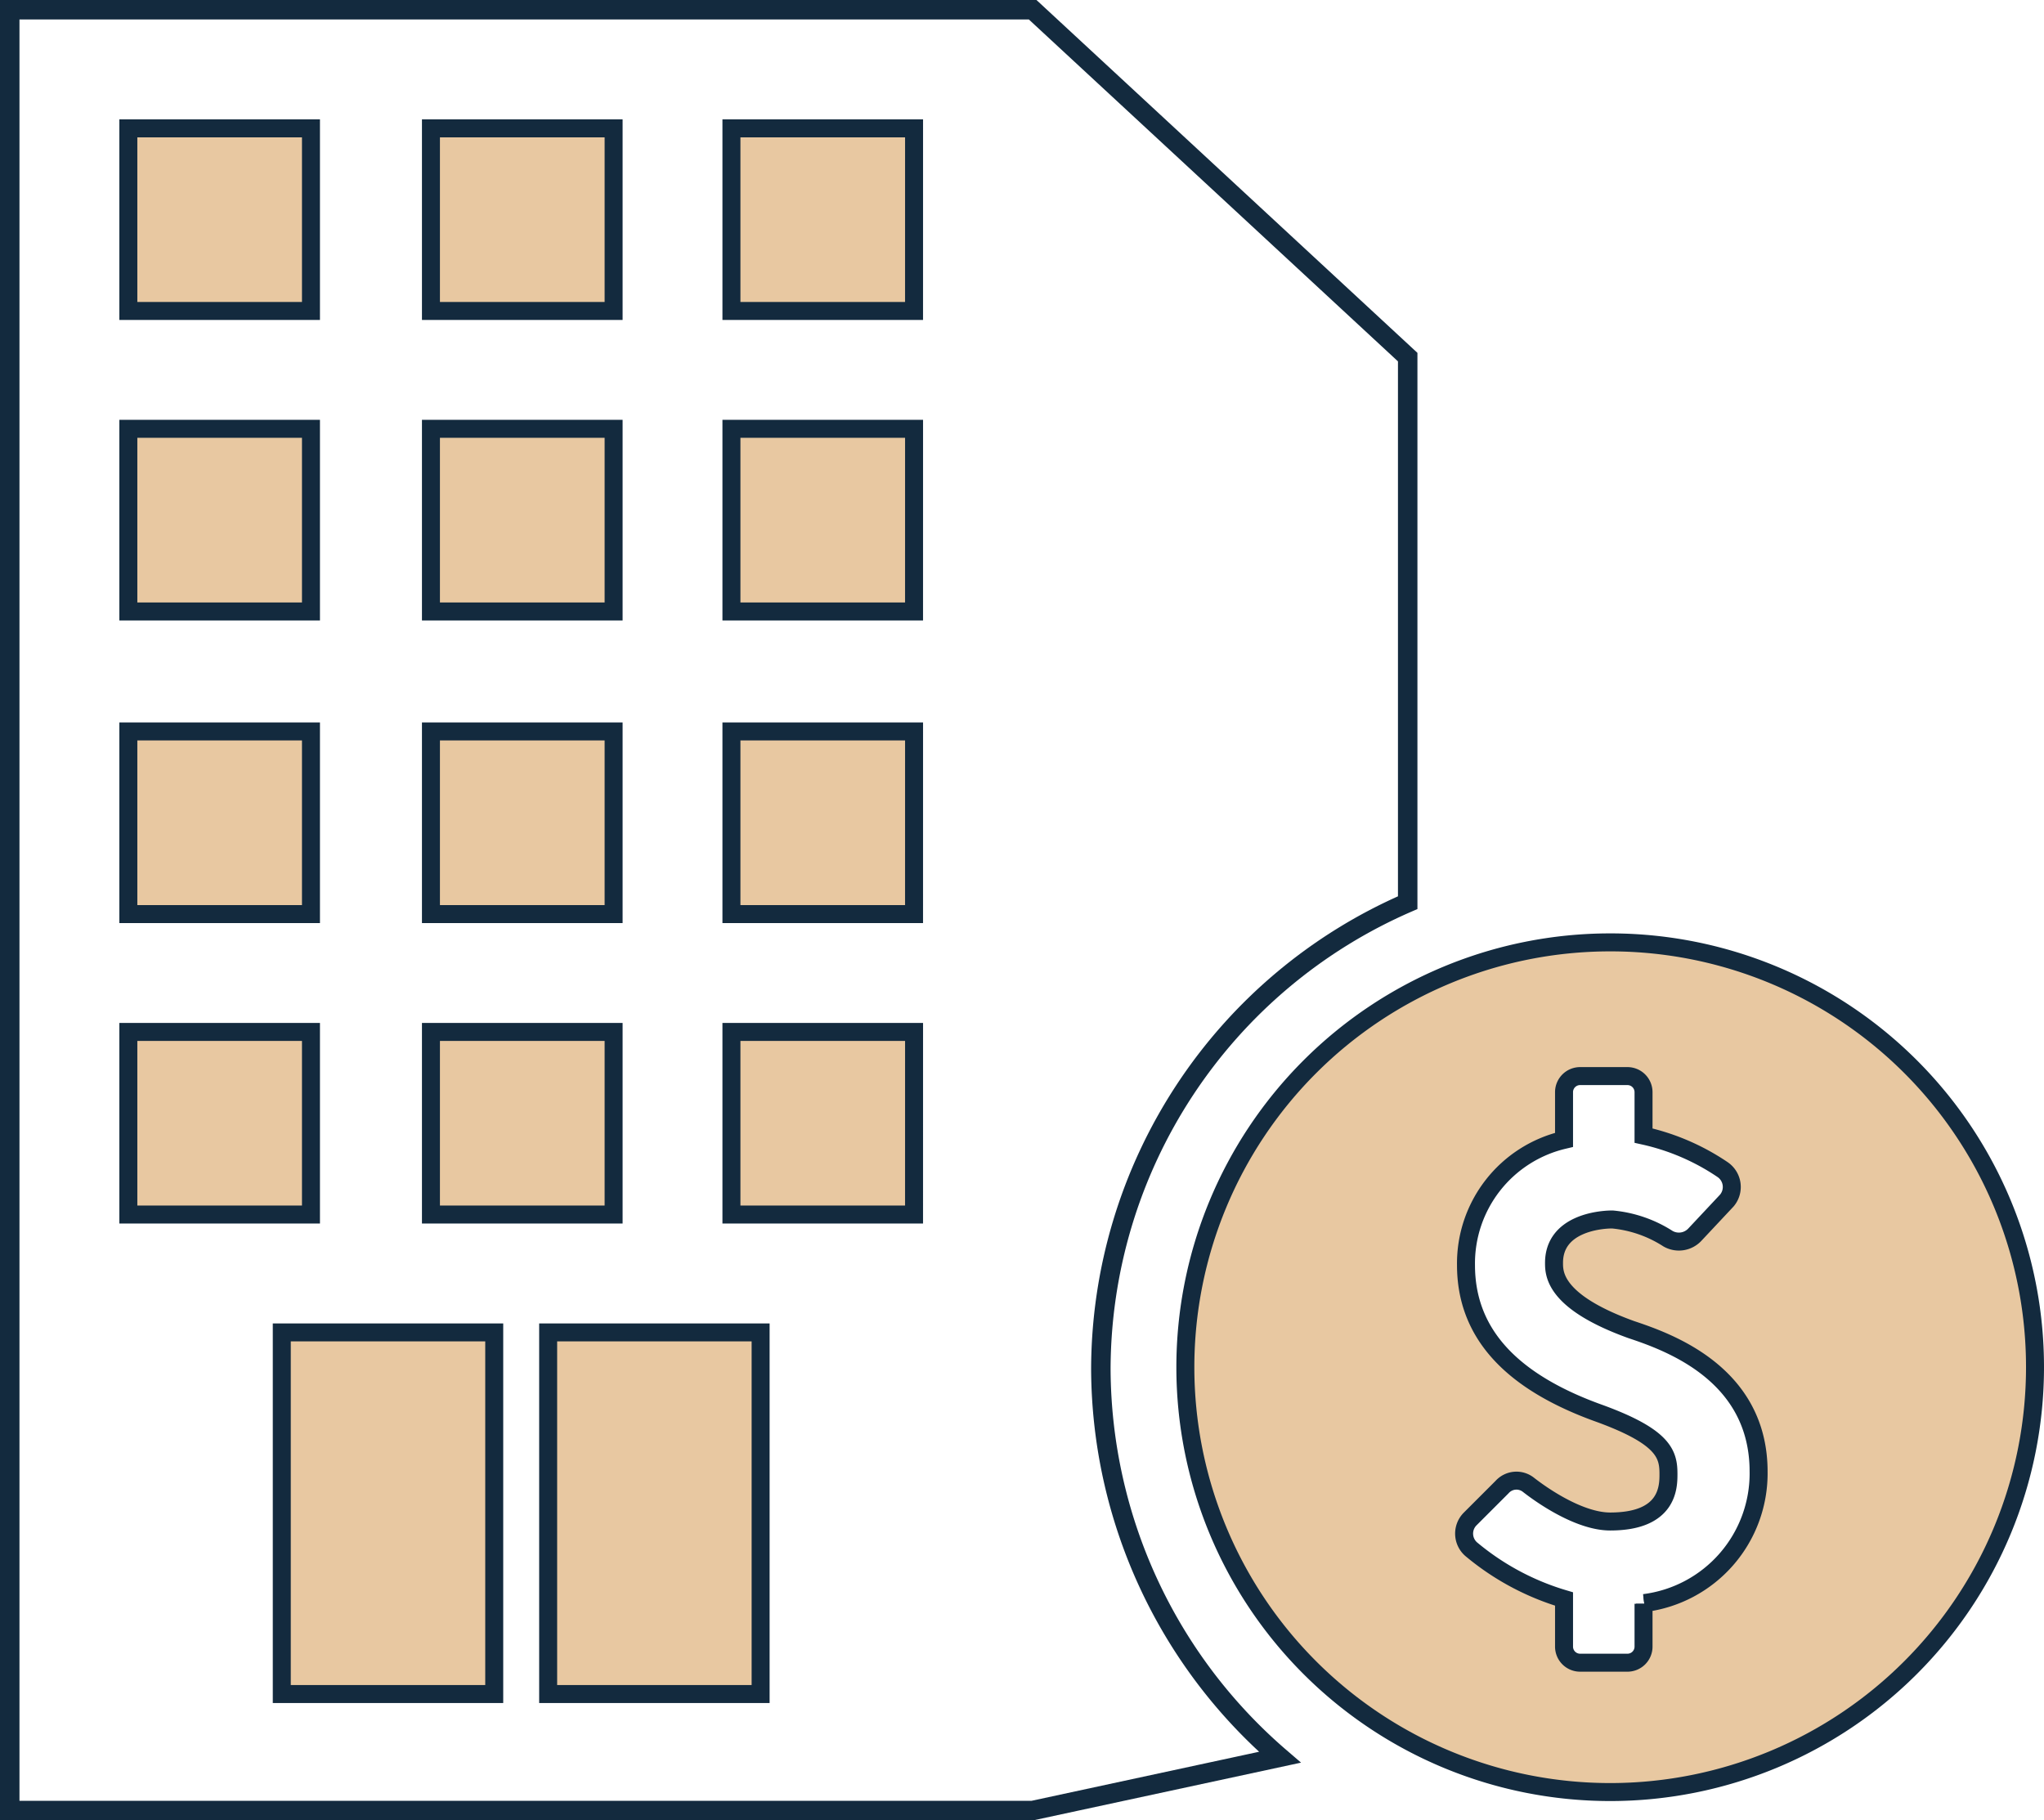 <svg xmlns="http://www.w3.org/2000/svg" width="123.902" height="110.338" viewBox="0 0 123.902 110.338"><defs><style>.a{fill:none;stroke-width:1.18px;}.a,.b{stroke:#132a3e;stroke-miterlimit:10;}.b{fill:#e8c8a1;}</style></defs><g transform="translate(-27.549 -34.331)"><path class="a" d="M94.28,117.338a30.892,30.892,0,0,1,18.6-28.29V55.978L90.146,34.921H28.139V144.079H90.146l14.985-3.23A31.211,31.211,0,0,1,94.28,117.338ZM53.717,42.156H64.7v10.98H53.717Zm0,18.214H64.7V71.35H53.717Zm0,18.343H64.7V89.694H53.717Zm0,18.215H64.7v10.98H53.717ZM35.374,42.156h10.98v10.98H35.374Zm0,18.214h10.98V71.35H35.374Zm0,18.343h10.98V89.694H35.374Zm0,18.215h10.98v10.98H35.374Zm22.089,40.046H44.675V115.142H57.463Zm16.148,0H60.822V115.142H73.611Zm9.3-29.066H71.932V96.928h10.98Zm0-18.214H71.932V78.713h10.98Zm0-18.344H71.932V60.37h10.98Zm0-18.214H71.932V42.156h10.98Z"/><path class="a" d="M125.154,91.5a25.707,25.707,0,1,0,25.707,25.707A25.691,25.691,0,0,0,125.154,91.5Zm2.067,40.046v2.584a1.019,1.019,0,0,1-1.034,1.033h-2.842a1.019,1.019,0,0,1-1.033-1.033V131.29a15.737,15.737,0,0,1-5.555-2.971,1.3,1.3,0,0,1-.129-1.938l1.938-1.938a1.216,1.216,0,0,1,1.679-.129c1.162.9,3.229,2.2,4.909,2.2,3.488,0,3.488-2.067,3.488-2.842,0-1.163-.259-2.2-4.134-3.617-5.426-1.938-8.139-4.909-8.139-9.043a7.734,7.734,0,0,1,5.943-7.621v-2.842a1.019,1.019,0,0,1,1.033-1.034h2.842a1.02,1.02,0,0,1,1.034,1.034v2.583A13.888,13.888,0,0,1,132,105.195a1.32,1.32,0,0,1,.259,1.938l-1.938,2.067a1.371,1.371,0,0,1-1.679.258,7.472,7.472,0,0,0-3.359-1.162c-.775,0-3.488.258-3.488,2.583,0,.646,0,2.326,4.65,4.005,2.326.775,7.751,2.713,7.751,8.655A7.966,7.966,0,0,1,127.221,131.548Z"/><path class="b" d="M125.154,91.5a25.707,25.707,0,1,0,25.707,25.707A25.691,25.691,0,0,0,125.154,91.5Zm2.067,40.046v2.584a1.019,1.019,0,0,1-1.034,1.033h-2.842a1.019,1.019,0,0,1-1.033-1.033V131.29a15.737,15.737,0,0,1-5.555-2.971,1.3,1.3,0,0,1-.129-1.938l1.938-1.938a1.216,1.216,0,0,1,1.679-.129c1.162.9,3.229,2.2,4.909,2.2,3.488,0,3.488-2.067,3.488-2.842,0-1.163-.259-2.2-4.134-3.617-5.426-1.938-8.139-4.909-8.139-9.043a7.734,7.734,0,0,1,5.943-7.621v-2.842a1.019,1.019,0,0,1,1.033-1.034h2.842a1.02,1.02,0,0,1,1.034,1.034v2.583A13.888,13.888,0,0,1,132,105.195a1.32,1.32,0,0,1,.259,1.938l-1.938,2.067a1.371,1.371,0,0,1-1.679.258,7.472,7.472,0,0,0-3.359-1.162c-.775,0-3.488.258-3.488,2.583,0,.646,0,2.326,4.65,4.005,2.326.775,7.751,2.713,7.751,8.655A7.966,7.966,0,0,1,127.221,131.548Z"/><path class="b" d="M53.717,42.156H64.7v10.98H53.717Zm0,18.214H64.7V71.35H53.717Zm0,18.343H64.7V89.694H53.717Zm0,18.215H64.7v10.98H53.717ZM35.374,42.156h10.98v10.98H35.374Zm0,18.214h10.98V71.35H35.374Zm0,18.343h10.98V89.694H35.374Zm0,18.215h10.98v10.98H35.374Zm22.089,40.046H44.675V115.142H57.463Zm16.148,0H60.822V115.142H73.611Zm9.3-29.066H71.932V96.928h10.98Zm0-18.214H71.932V78.713h10.98Zm0-18.344H71.932V60.37h10.98Zm0-18.214H71.932V42.156h10.98Z"/></g></svg>